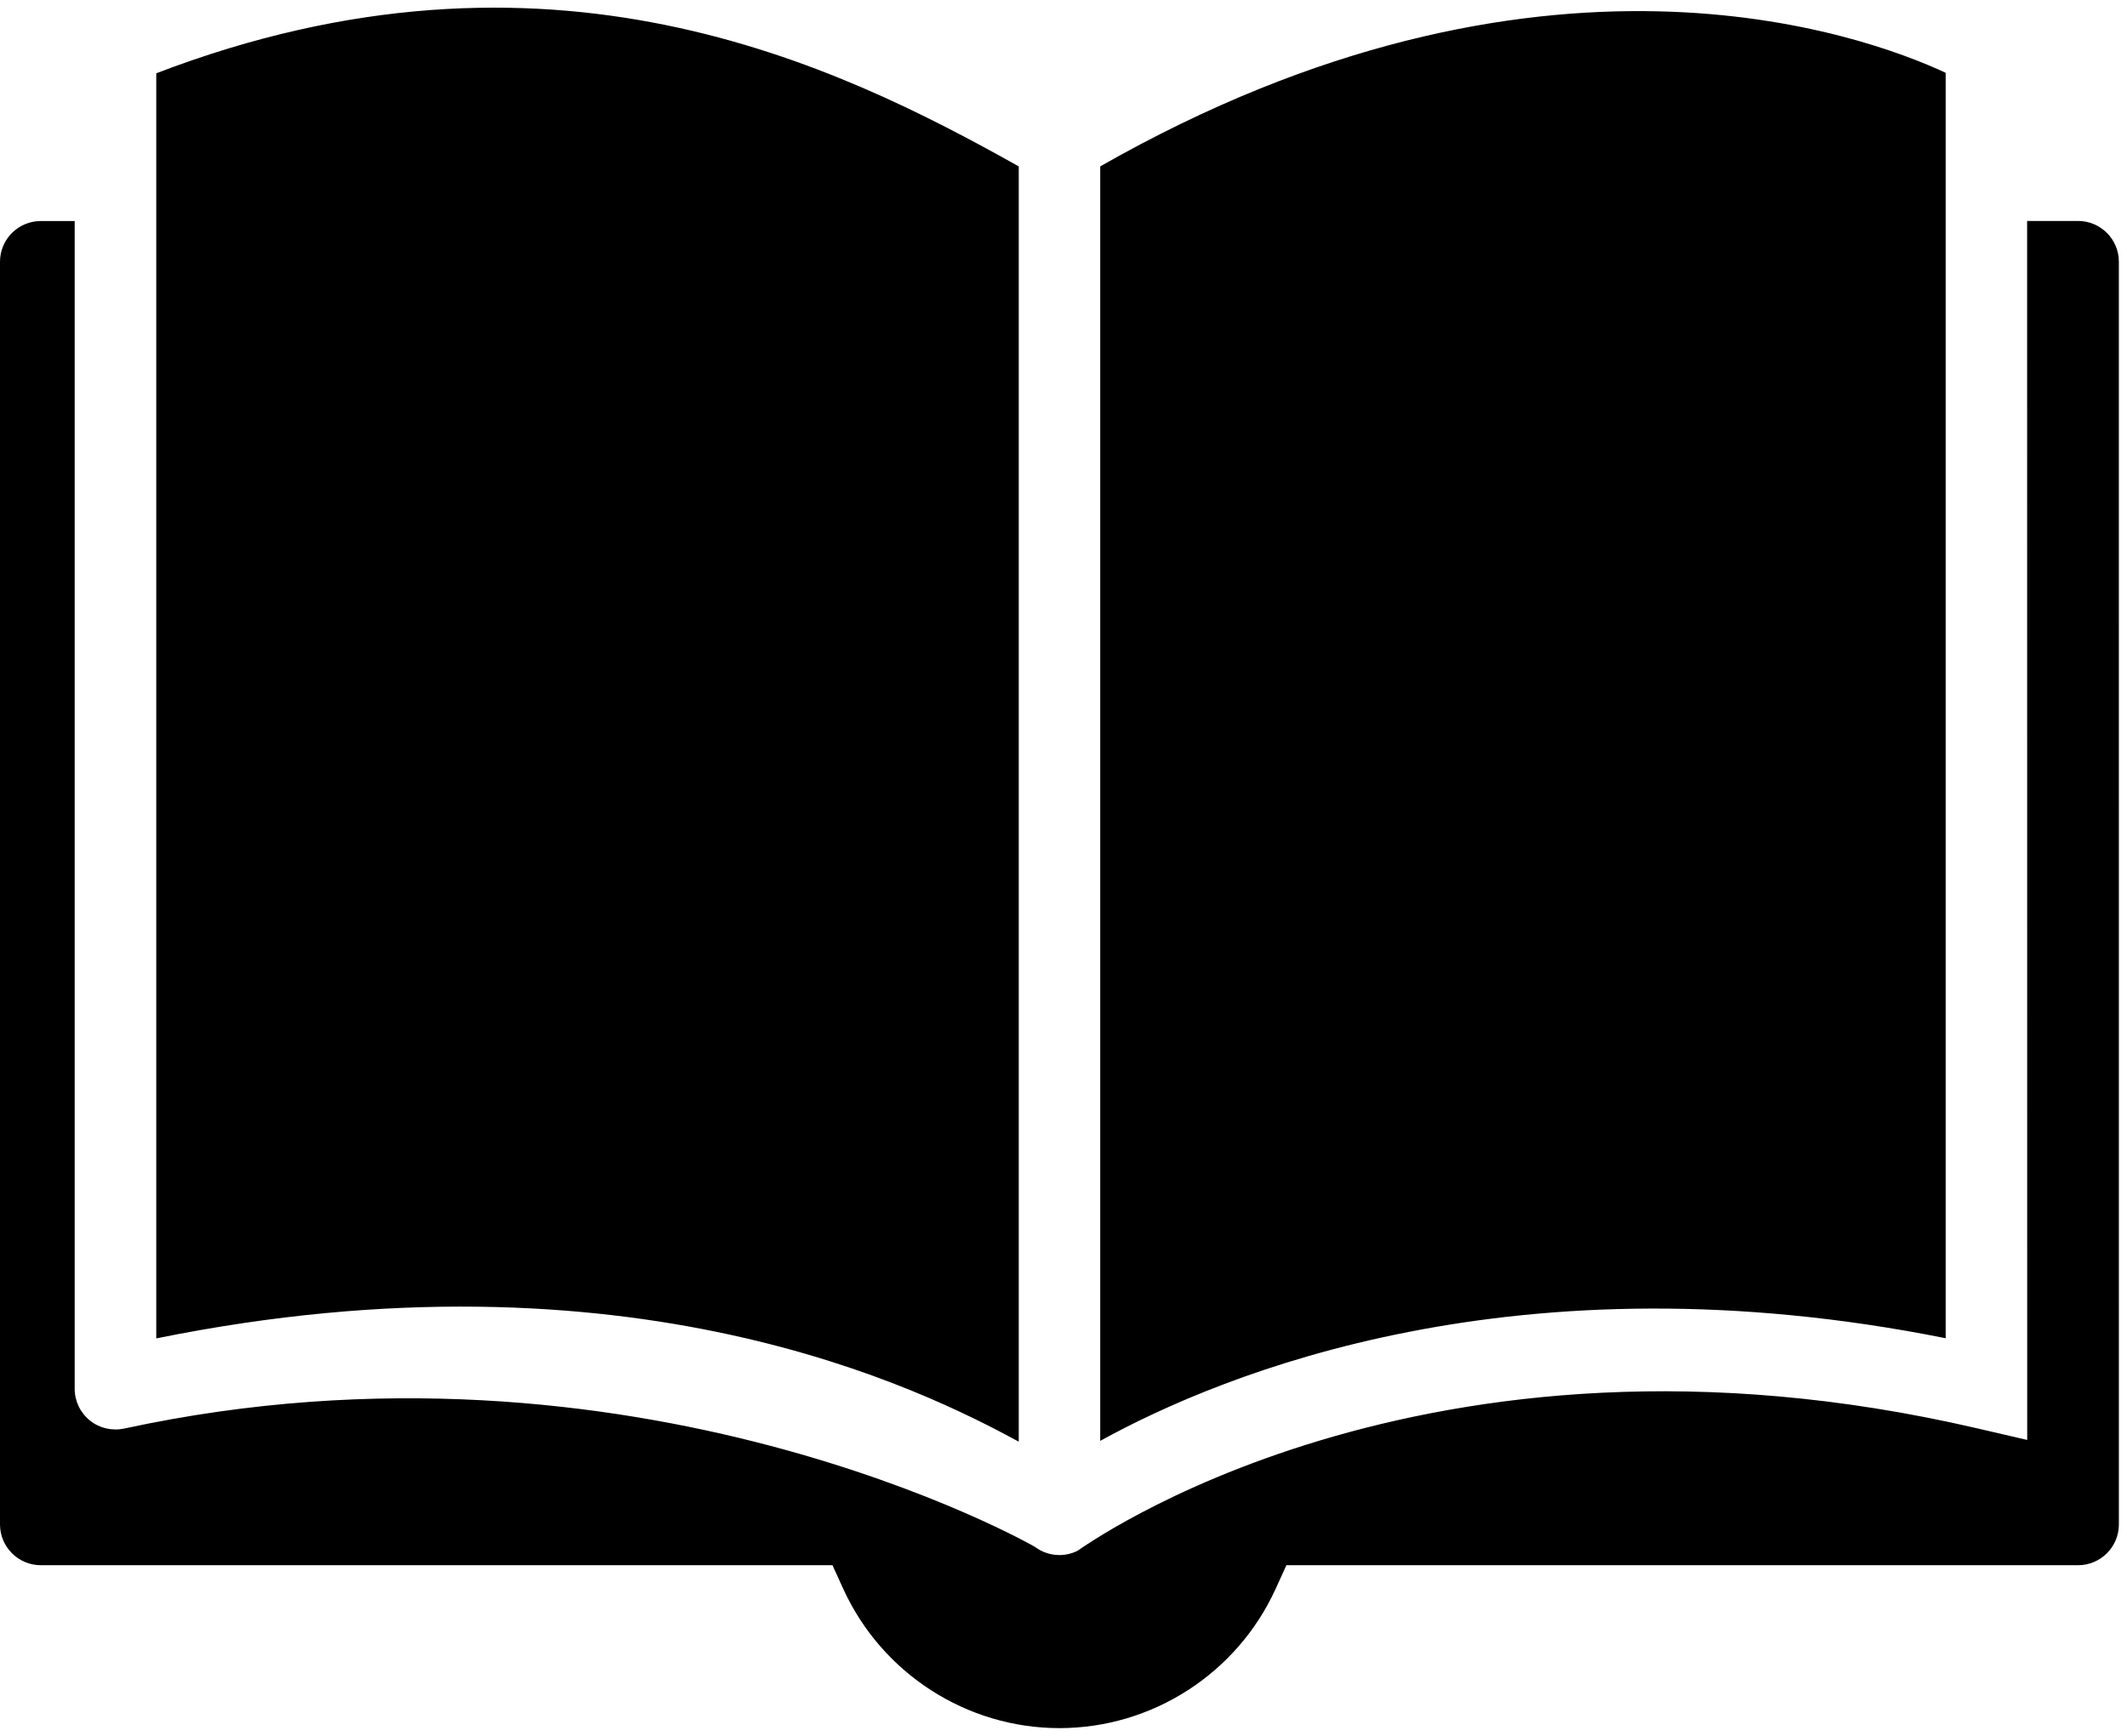 <svg width="98" height="80" viewBox="0 0 98 80" fill="none" xmlns="http://www.w3.org/2000/svg">
<path d="M89.645 3.355V61.675C69.926 57.73 56.387 63.265 50.692 66.406V7.668C70.915 -3.864 85.829 1.578 89.645 3.355ZM7.2 3.378C25.251 -3.547 38.505 2.945 46.938 7.668V66.441C42.582 64.081 29.067 57.245 7.2 61.683V3.378ZM97.626 70.257C97.626 71.293 96.782 72.136 95.747 72.136H59.27L58.77 73.234C56.989 77.132 53.082 79.644 48.813 79.644C44.543 79.644 40.637 77.129 38.856 73.234L38.356 72.136H1.879C0.844 72.136 0 71.293 0 70.257V12.062C0 11.027 0.844 10.187 1.879 10.187H3.441V64.003C3.441 64.574 3.699 65.113 4.148 65.472C4.594 65.828 5.18 65.957 5.738 65.835C29.238 60.75 47.593 71.226 47.691 71.296C48.023 71.543 48.414 71.668 48.812 71.668C49.101 71.668 49.387 71.601 49.652 71.468C49.758 71.418 65.453 59.866 91.097 65.828L93.402 66.363L93.398 10.183H95.746C96.781 10.183 97.625 11.027 97.625 12.058L97.626 70.257Z" fill="black"/>
</svg>
